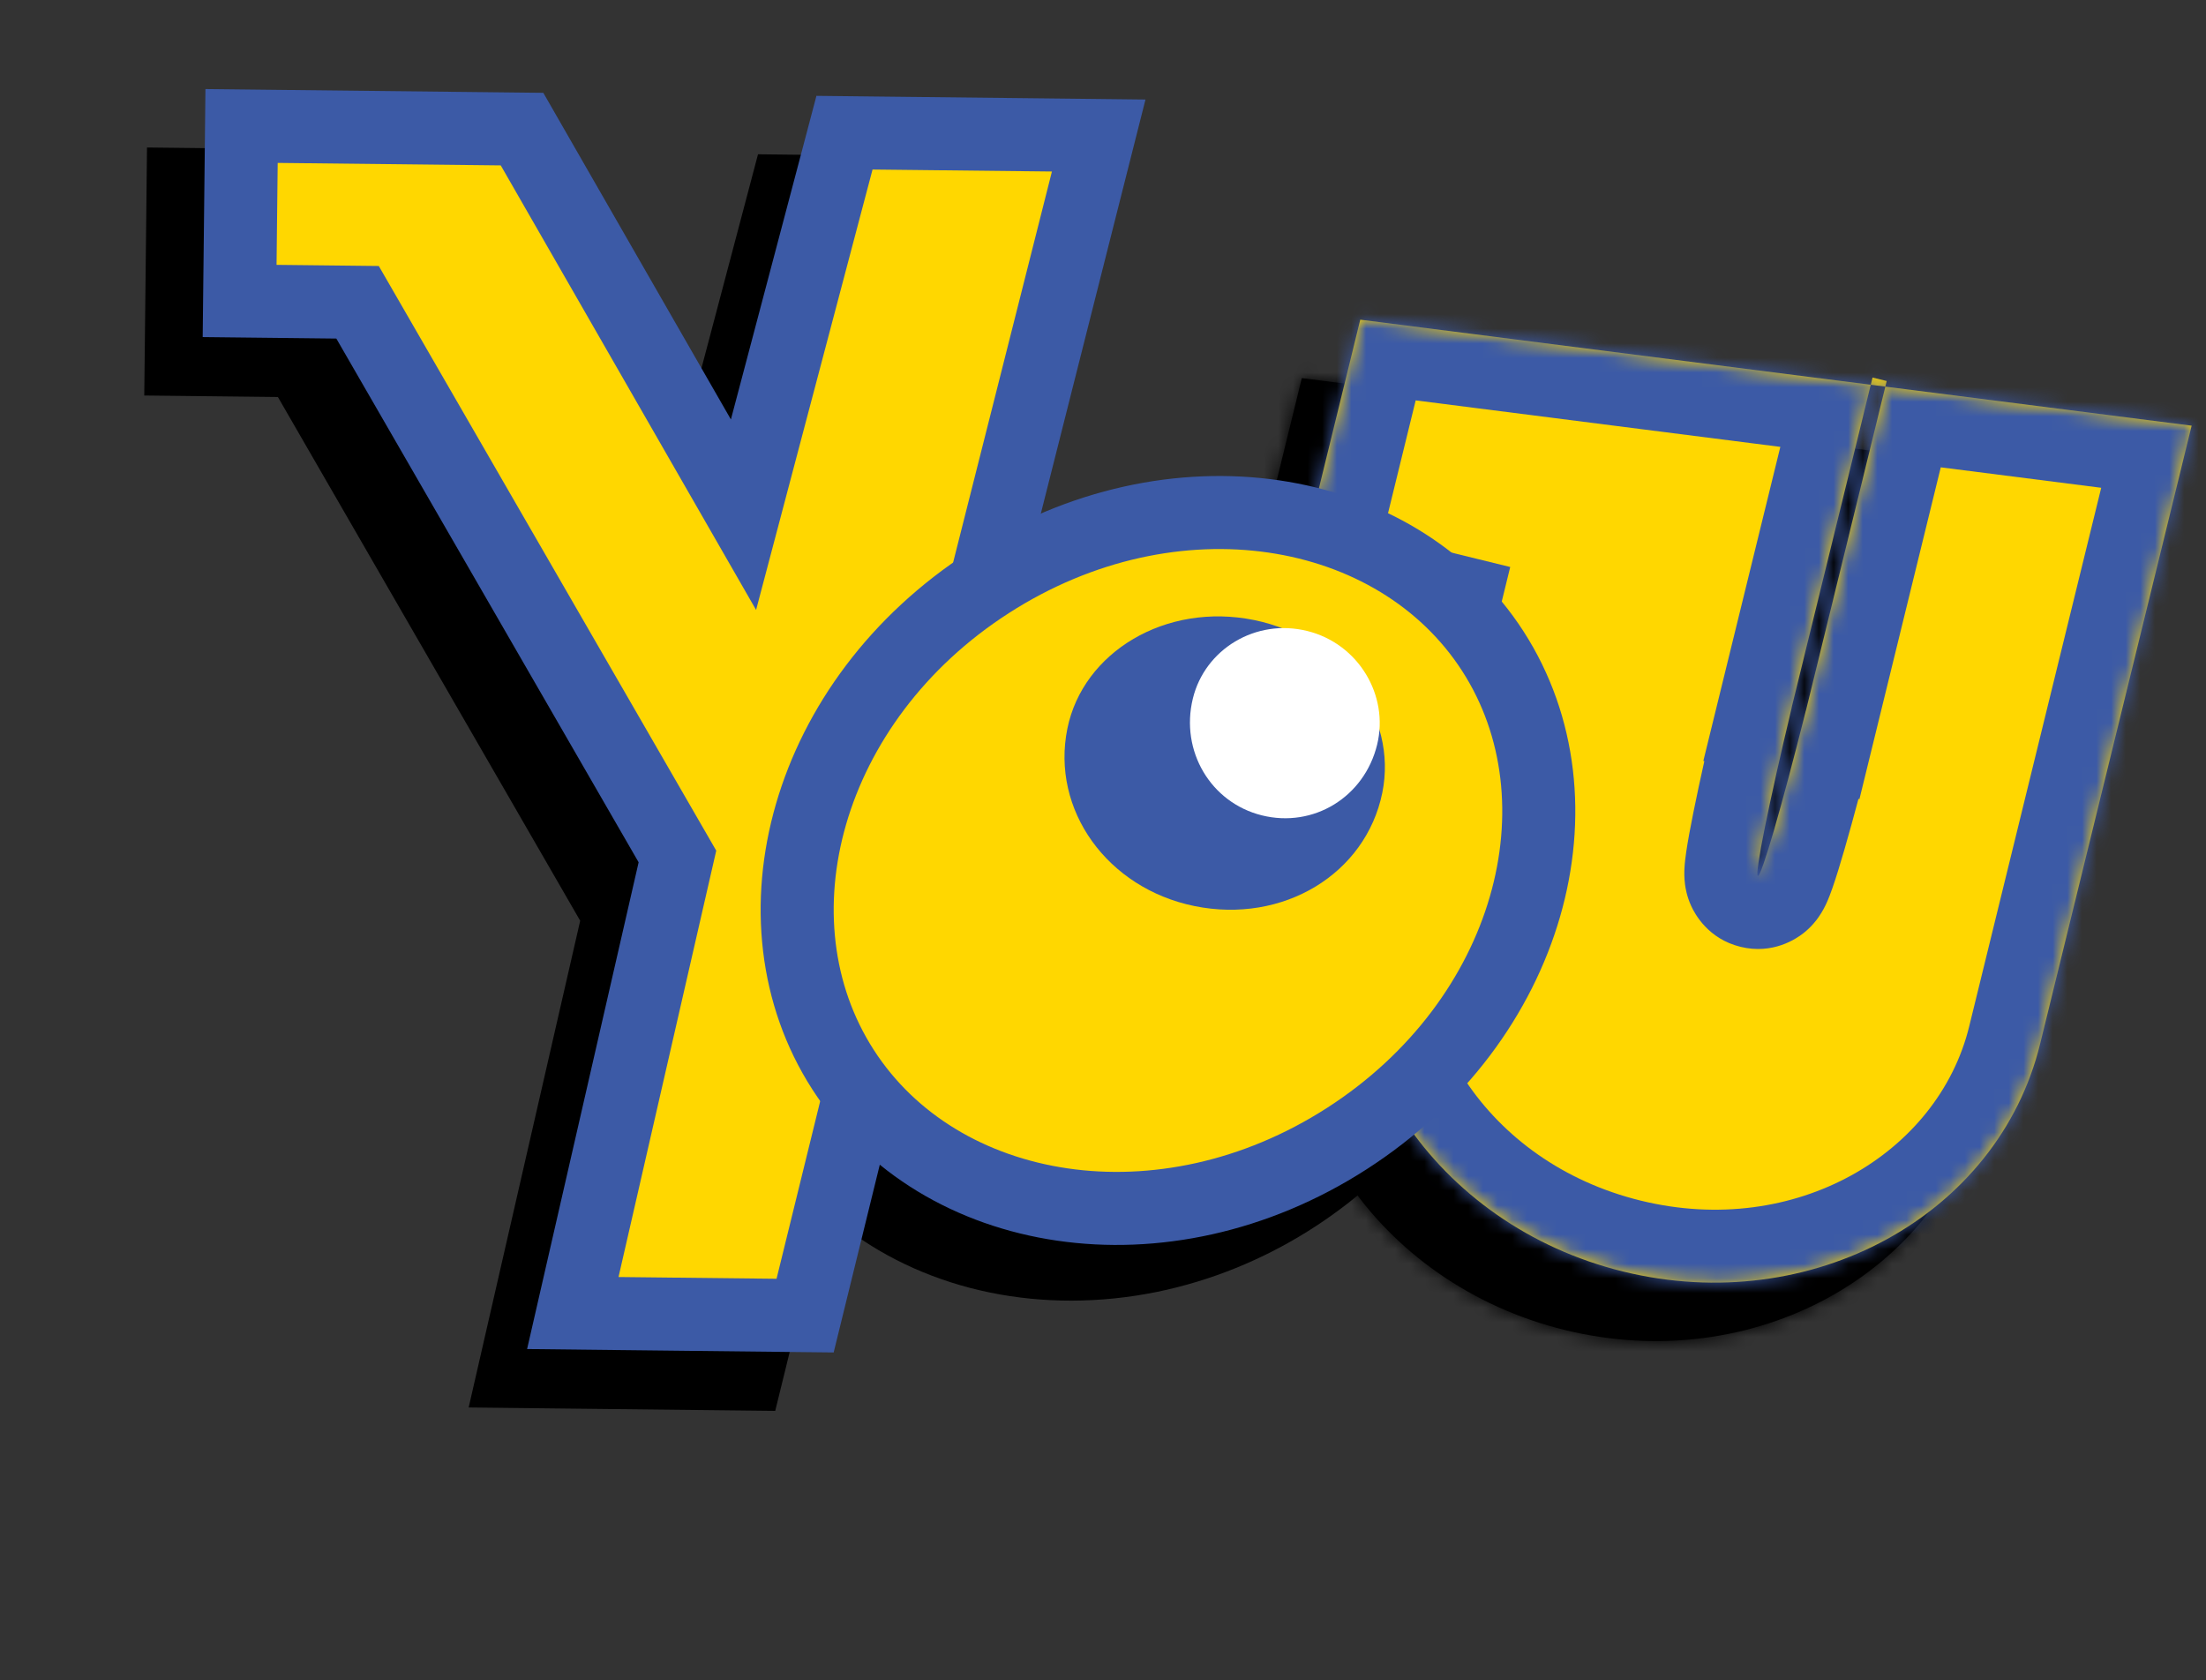 <svg width="151" height="115" viewBox="0 0 151 115" fill="none" xmlns="http://www.w3.org/2000/svg">
<rect x="0" y="0" width="151" height="115" fill="#333333" stroke="none"/>
<path d="M32.444 14.077L46.892 39.233L53.308 14.966L53.805 13.083L55.752 13.105L68.032 13.241L71.206 13.277L70.428 16.354L62.245 48.735L62.241 48.751L51.582 92.133L51.109 94.058L49.126 94.036L38.311 93.916L35.209 93.881L35.901 90.858L42.37 62.628L20.475 24.692L14.902 24.63L12.402 24.602L12.43 22.102L12.508 15.124L12.535 12.624L15.035 12.652L30.304 12.822L31.733 12.838L32.444 14.077Z" fill="black" stroke="black" stroke-width="5"/>
<mask id="path-2-inside-1_108_76" fill="white">
<path fill-rule="evenodd" clip-rule="evenodd" d="M125.145 30.082L124.174 29.844L119.117 50.477L118.641 52.419L118.646 52.421C117.097 58.888 116.083 63.897 116.328 63.957C116.572 64.017 117.99 59.106 119.607 52.656L119.612 52.658L120.088 50.715L125.145 30.082ZM146.017 33.139L89.109 25.883L84.586 44.337L93.327 46.479L89.027 64.024C86.143 75.79 94.241 87.887 107.115 91.043C119.989 94.198 132.763 87.217 135.647 75.451L139.947 57.906L144.47 39.452L146.017 33.139Z"/>
</mask>
<path fill-rule="evenodd" clip-rule="evenodd" d="M125.145 30.082L124.174 29.844L119.117 50.477L118.641 52.419L118.646 52.421C117.097 58.888 116.083 63.897 116.328 63.957C116.572 64.017 117.99 59.106 119.607 52.656L119.612 52.658L120.088 50.715L125.145 30.082ZM146.017 33.139L89.109 25.883L84.586 44.337L93.327 46.479L89.027 64.024C86.143 75.79 94.241 87.887 107.115 91.043C119.989 94.198 132.763 87.217 135.647 75.451L139.947 57.906L144.47 39.452L146.017 33.139Z" fill="black"/>
<path d="M124.174 29.844L125.364 24.988L120.508 23.798L119.318 28.654L124.174 29.844ZM125.145 30.082L130.001 31.272L131.192 26.416L126.335 25.226L125.145 30.082ZM118.641 52.419L113.784 51.229L112.594 56.086L117.45 57.276L118.641 52.419ZM118.646 52.421L123.508 53.585L124.667 48.748L119.836 47.565L118.646 52.421ZM119.607 52.656L120.797 47.8L115.966 46.616L114.757 51.44L119.607 52.656ZM119.612 52.658L118.422 57.514L123.278 58.704L124.468 53.848L119.612 52.658ZM89.109 25.883L89.741 20.923L85.315 20.359L84.252 24.693L89.109 25.883ZM146.017 33.139L150.874 34.329L152.207 28.888L146.65 28.179L146.017 33.139ZM84.586 44.337L79.73 43.146L78.539 48.003L83.395 49.193L84.586 44.337ZM93.327 46.479L98.183 47.669L99.374 42.813L94.517 41.623L93.327 46.479ZM144.47 39.452L139.614 38.262L144.47 39.452ZM122.984 34.7L123.955 34.938L126.335 25.226L125.364 24.988L122.984 34.7ZM123.973 51.667L129.03 31.034L119.318 28.654L114.26 49.287L123.973 51.667ZM123.497 53.61L123.973 51.667L114.26 49.287L113.784 51.229L123.497 53.61ZM119.836 47.565L119.831 47.563L117.45 57.276L117.455 57.277L119.836 47.565ZM117.518 59.101C119.719 59.64 120.62 61.339 120.86 61.867C121.148 62.502 121.227 63.04 121.251 63.219C121.308 63.635 121.288 63.938 121.288 63.946C121.283 64.042 121.28 64.012 121.316 63.764C121.382 63.317 121.513 62.586 121.716 61.578C122.116 59.59 122.742 56.784 123.508 53.585L113.783 51.256C113 54.525 112.345 57.457 111.913 59.605C111.699 60.665 111.526 61.602 111.422 62.313C111.373 62.644 111.318 63.066 111.299 63.472C111.291 63.636 111.274 64.059 111.341 64.558C111.371 64.779 111.458 65.349 111.757 66.006C112.007 66.558 112.921 68.27 115.137 68.813L117.518 59.101ZM114.757 51.44C113.957 54.631 113.214 57.408 112.65 59.356C112.364 60.344 112.142 61.053 111.994 61.479C111.911 61.716 111.894 61.741 111.934 61.654C111.938 61.646 112.061 61.369 112.303 61.026C112.408 60.878 112.726 60.438 113.275 60.008C113.733 59.651 115.316 58.561 117.518 59.101L115.137 68.813C117.354 69.357 118.955 68.261 119.433 67.888C120.002 67.443 120.342 66.978 120.471 66.796C120.761 66.384 120.941 66.002 121.01 65.853C121.181 65.483 121.327 65.084 121.437 64.768C121.674 64.089 121.954 63.178 122.255 62.139C122.865 60.035 123.639 57.132 124.457 53.872L114.757 51.44ZM120.802 47.801L120.797 47.8L118.417 57.513L118.422 57.514L120.802 47.801ZM115.232 49.525L114.756 51.467L124.468 53.848L124.944 51.905L115.232 49.525ZM120.289 28.892L115.232 49.525L124.944 51.905L130.001 31.272L120.289 28.892ZM88.476 30.843L145.385 38.099L146.65 28.179L89.741 20.923L88.476 30.843ZM89.442 45.527L93.965 27.073L84.252 24.693L79.73 43.146L89.442 45.527ZM94.517 41.623L85.776 39.48L83.395 49.193L92.137 51.335L94.517 41.623ZM88.471 45.289L84.171 62.834L93.883 65.214L98.183 47.669L88.471 45.289ZM84.171 62.834C80.531 77.684 90.789 92.189 105.925 95.899L108.305 86.186C97.693 83.585 91.755 73.897 93.883 65.214L84.171 62.834ZM105.925 95.899C121.06 99.609 136.863 91.491 140.503 76.641L130.791 74.26C128.663 82.943 118.917 88.787 108.305 86.186L105.925 95.899ZM140.503 76.641L144.803 59.096L135.091 56.715L130.791 74.26L140.503 76.641ZM144.803 59.096L149.326 40.642L139.614 38.262L135.091 56.715L144.803 59.096ZM141.161 31.948L139.614 38.262L149.326 40.642L150.874 34.329L141.161 31.948Z" fill="black" mask="url(#path-2-inside-1_108_76)"/>
<path d="M59.707 81.685L59.708 81.686C64.677 85.456 71.534 86.922 78.577 85.499C92.051 82.74 101.972 70.222 101.057 58.068L101.057 58.065C100.627 52.27 97.882 47.208 93.319 43.751L59.707 81.685ZM59.707 81.685C55.107 78.2 52.316 73.02 51.874 67.007L51.874 67.006M59.707 81.685L51.874 67.006M51.874 67.006C50.994 55.069 60.856 42.683 74.255 39.897M51.874 67.006L74.255 39.897M74.255 39.897C81.375 38.459 88.288 39.943 93.318 43.75L74.255 39.897Z" fill="black" stroke="black" stroke-width="6"/>
<path fill-rule="evenodd" clip-rule="evenodd" d="M90.619 58.264C89.483 63.838 83.817 67.258 77.763 66.024C71.799 64.808 67.926 59.444 69.062 53.87C70.13 48.634 75.794 45.212 81.85 46.446C87.811 47.663 91.686 53.028 90.619 58.264Z" fill="black"/>
<path fill-rule="evenodd" clip-rule="evenodd" d="M90.265 54.971C89.39 58.564 85.91 60.697 82.365 59.812C78.877 58.941 76.775 55.412 77.65 51.82C78.47 48.445 81.951 46.31 85.494 47.196C88.983 48.067 91.087 51.596 90.265 54.971Z" fill="black"/>
<path d="M36.444 10.077L50.892 35.233L57.308 10.966L57.805 9.083L59.752 9.105L72.032 9.241L75.206 9.277L74.428 12.354L66.245 44.735L66.241 44.751L55.582 88.133L55.109 90.058L53.126 90.036L42.311 89.916L39.209 89.881L39.901 86.858L46.37 58.628L24.475 20.692L18.902 20.63L16.402 20.602L16.43 18.102L16.508 11.124L16.535 8.624L19.035 8.652L34.304 8.822L35.733 8.838L36.444 10.077Z" fill="#FFD700" stroke="#3C5AA6" stroke-width="5"/>
<mask id="path-8-inside-2_108_76" fill="white">
<path fill-rule="evenodd" clip-rule="evenodd" d="M129.145 26.082L128.174 25.844L123.117 46.477L122.641 48.419L122.646 48.421C121.097 54.888 120.083 59.897 120.328 59.957C120.572 60.017 121.99 55.106 123.607 48.656L123.612 48.658L124.088 46.715L129.145 26.082ZM150.017 29.139L93.109 21.883L88.586 40.337L97.327 42.479L93.027 60.024C90.143 71.79 98.241 83.887 111.115 87.043C123.989 90.198 136.763 83.217 139.647 71.451L143.947 53.906L148.47 35.452L150.017 29.139Z"/>
</mask>
<path fill-rule="evenodd" clip-rule="evenodd" d="M129.145 26.082L128.174 25.844L123.117 46.477L122.641 48.419L122.646 48.421C121.097 54.888 120.083 59.897 120.328 59.957C120.572 60.017 121.99 55.106 123.607 48.656L123.612 48.658L124.088 46.715L129.145 26.082ZM150.017 29.139L93.109 21.883L88.586 40.337L97.327 42.479L93.027 60.024C90.143 71.79 98.241 83.887 111.115 87.043C123.989 90.198 136.763 83.217 139.647 71.451L143.947 53.906L148.47 35.452L150.017 29.139Z" fill="#FFD700"/>
<path d="M128.174 25.844L129.364 20.988L124.508 19.798L123.318 24.654L128.174 25.844ZM129.145 26.082L134.001 27.272L135.192 22.416L130.335 21.226L129.145 26.082ZM122.641 48.419L117.784 47.229L116.594 52.086L121.45 53.276L122.641 48.419ZM122.646 48.421L127.508 49.585L128.667 44.748L123.836 43.565L122.646 48.421ZM123.607 48.656L124.797 43.8L119.966 42.616L118.757 47.44L123.607 48.656ZM123.612 48.658L122.422 53.514L127.278 54.704L128.468 49.848L123.612 48.658ZM93.109 21.883L93.741 16.923L89.315 16.359L88.252 20.693L93.109 21.883ZM150.017 29.139L154.874 30.329L156.207 24.888L150.65 24.179L150.017 29.139ZM88.586 40.337L83.73 39.146L82.539 44.003L87.395 45.193L88.586 40.337ZM97.327 42.479L102.183 43.669L103.374 38.813L98.517 37.623L97.327 42.479ZM126.984 30.7L127.955 30.938L130.335 21.226L129.364 20.988L126.984 30.7ZM127.973 47.667L133.03 27.034L123.318 24.654L118.26 45.287L127.973 47.667ZM127.497 49.61L127.973 47.667L118.26 45.287L117.784 47.229L127.497 49.61ZM123.836 43.565L123.831 43.563L121.45 53.276L121.455 53.277L123.836 43.565ZM121.518 55.101C123.719 55.64 124.62 57.339 124.86 57.867C125.148 58.502 125.227 59.04 125.251 59.219C125.308 59.635 125.288 59.938 125.288 59.946C125.283 60.042 125.28 60.012 125.316 59.764C125.382 59.317 125.513 58.586 125.716 57.578C126.116 55.59 126.742 52.784 127.508 49.585L117.783 47.256C117 50.525 116.345 53.457 115.913 55.605C115.699 56.665 115.526 57.602 115.422 58.313C115.373 58.644 115.318 59.066 115.299 59.472C115.291 59.636 115.274 60.059 115.341 60.558C115.371 60.779 115.458 61.349 115.757 62.006C116.007 62.558 116.921 64.27 119.137 64.813L121.518 55.101ZM118.757 47.44C117.957 50.631 117.214 53.408 116.65 55.356C116.364 56.344 116.142 57.053 115.994 57.479C115.911 57.716 115.894 57.741 115.934 57.654C115.938 57.646 116.061 57.369 116.303 57.026C116.408 56.878 116.726 56.438 117.275 56.008C117.733 55.651 119.316 54.561 121.518 55.101L119.137 64.813C121.354 65.357 122.955 64.261 123.433 63.888C124.002 63.443 124.342 62.978 124.471 62.795C124.761 62.384 124.941 62.002 125.01 61.853C125.181 61.483 125.327 61.084 125.437 60.768C125.674 60.089 125.954 59.178 126.255 58.139C126.865 56.035 127.639 53.132 128.457 49.872L118.757 47.44ZM124.802 43.801L124.797 43.8L122.417 53.513L122.422 53.514L124.802 43.801ZM119.232 45.525L118.756 47.467L128.468 49.848L128.944 47.905L119.232 45.525ZM124.289 24.892L119.232 45.525L128.944 47.905L134.001 27.272L124.289 24.892ZM92.476 26.843L149.385 34.099L150.65 24.179L93.741 16.923L92.476 26.843ZM93.442 41.527L97.965 23.073L88.252 20.693L83.73 39.146L93.442 41.527ZM98.517 37.623L89.776 35.48L87.395 45.193L96.137 47.335L98.517 37.623ZM92.471 41.289L88.171 58.834L97.883 61.214L102.183 43.669L92.471 41.289ZM88.171 58.834C84.531 73.684 94.789 88.189 109.925 91.899L112.305 82.186C101.693 79.585 95.755 69.897 97.883 61.214L88.171 58.834ZM109.925 91.899C125.06 95.609 140.863 87.491 144.503 72.641L134.791 70.26C132.663 78.943 122.917 84.787 112.305 82.186L109.925 91.899ZM144.503 72.641L148.803 55.096L139.091 52.715L134.791 70.26L144.503 72.641ZM148.803 55.096L153.326 36.642L143.614 34.262L139.091 52.715L148.803 55.096ZM145.161 27.948L143.614 34.262L153.326 36.642L154.874 30.329L145.161 27.948Z" fill="#3C5AA6" mask="url(#path-8-inside-2_108_76)"/>
<path d="M102.193 44.588C108.784 54.831 104.77 69.845 92.195 77.936C79.621 86.028 64.294 83.459 57.703 73.216C51.112 62.973 55.126 47.96 67.7 39.868C80.275 31.777 95.602 34.346 102.193 44.588Z" fill="#FFD700" stroke="#3C5AA6" stroke-width="5"/>
<path fill-rule="evenodd" clip-rule="evenodd" d="M94.619 54.264C93.483 59.838 87.817 63.258 81.763 62.024C75.799 60.808 71.926 55.444 73.062 49.87C74.13 44.634 79.794 41.212 85.85 42.446C91.811 43.663 95.686 49.028 94.619 54.264Z" fill="#3C5AA6"/>
<path fill-rule="evenodd" clip-rule="evenodd" d="M94.265 50.971C93.39 54.564 89.91 56.697 86.365 55.812C82.877 54.941 80.775 51.412 81.65 47.82C82.47 44.445 85.951 42.31 89.494 43.196C92.983 44.067 95.087 47.596 94.265 50.971Z" fill="white"/>
</svg>
